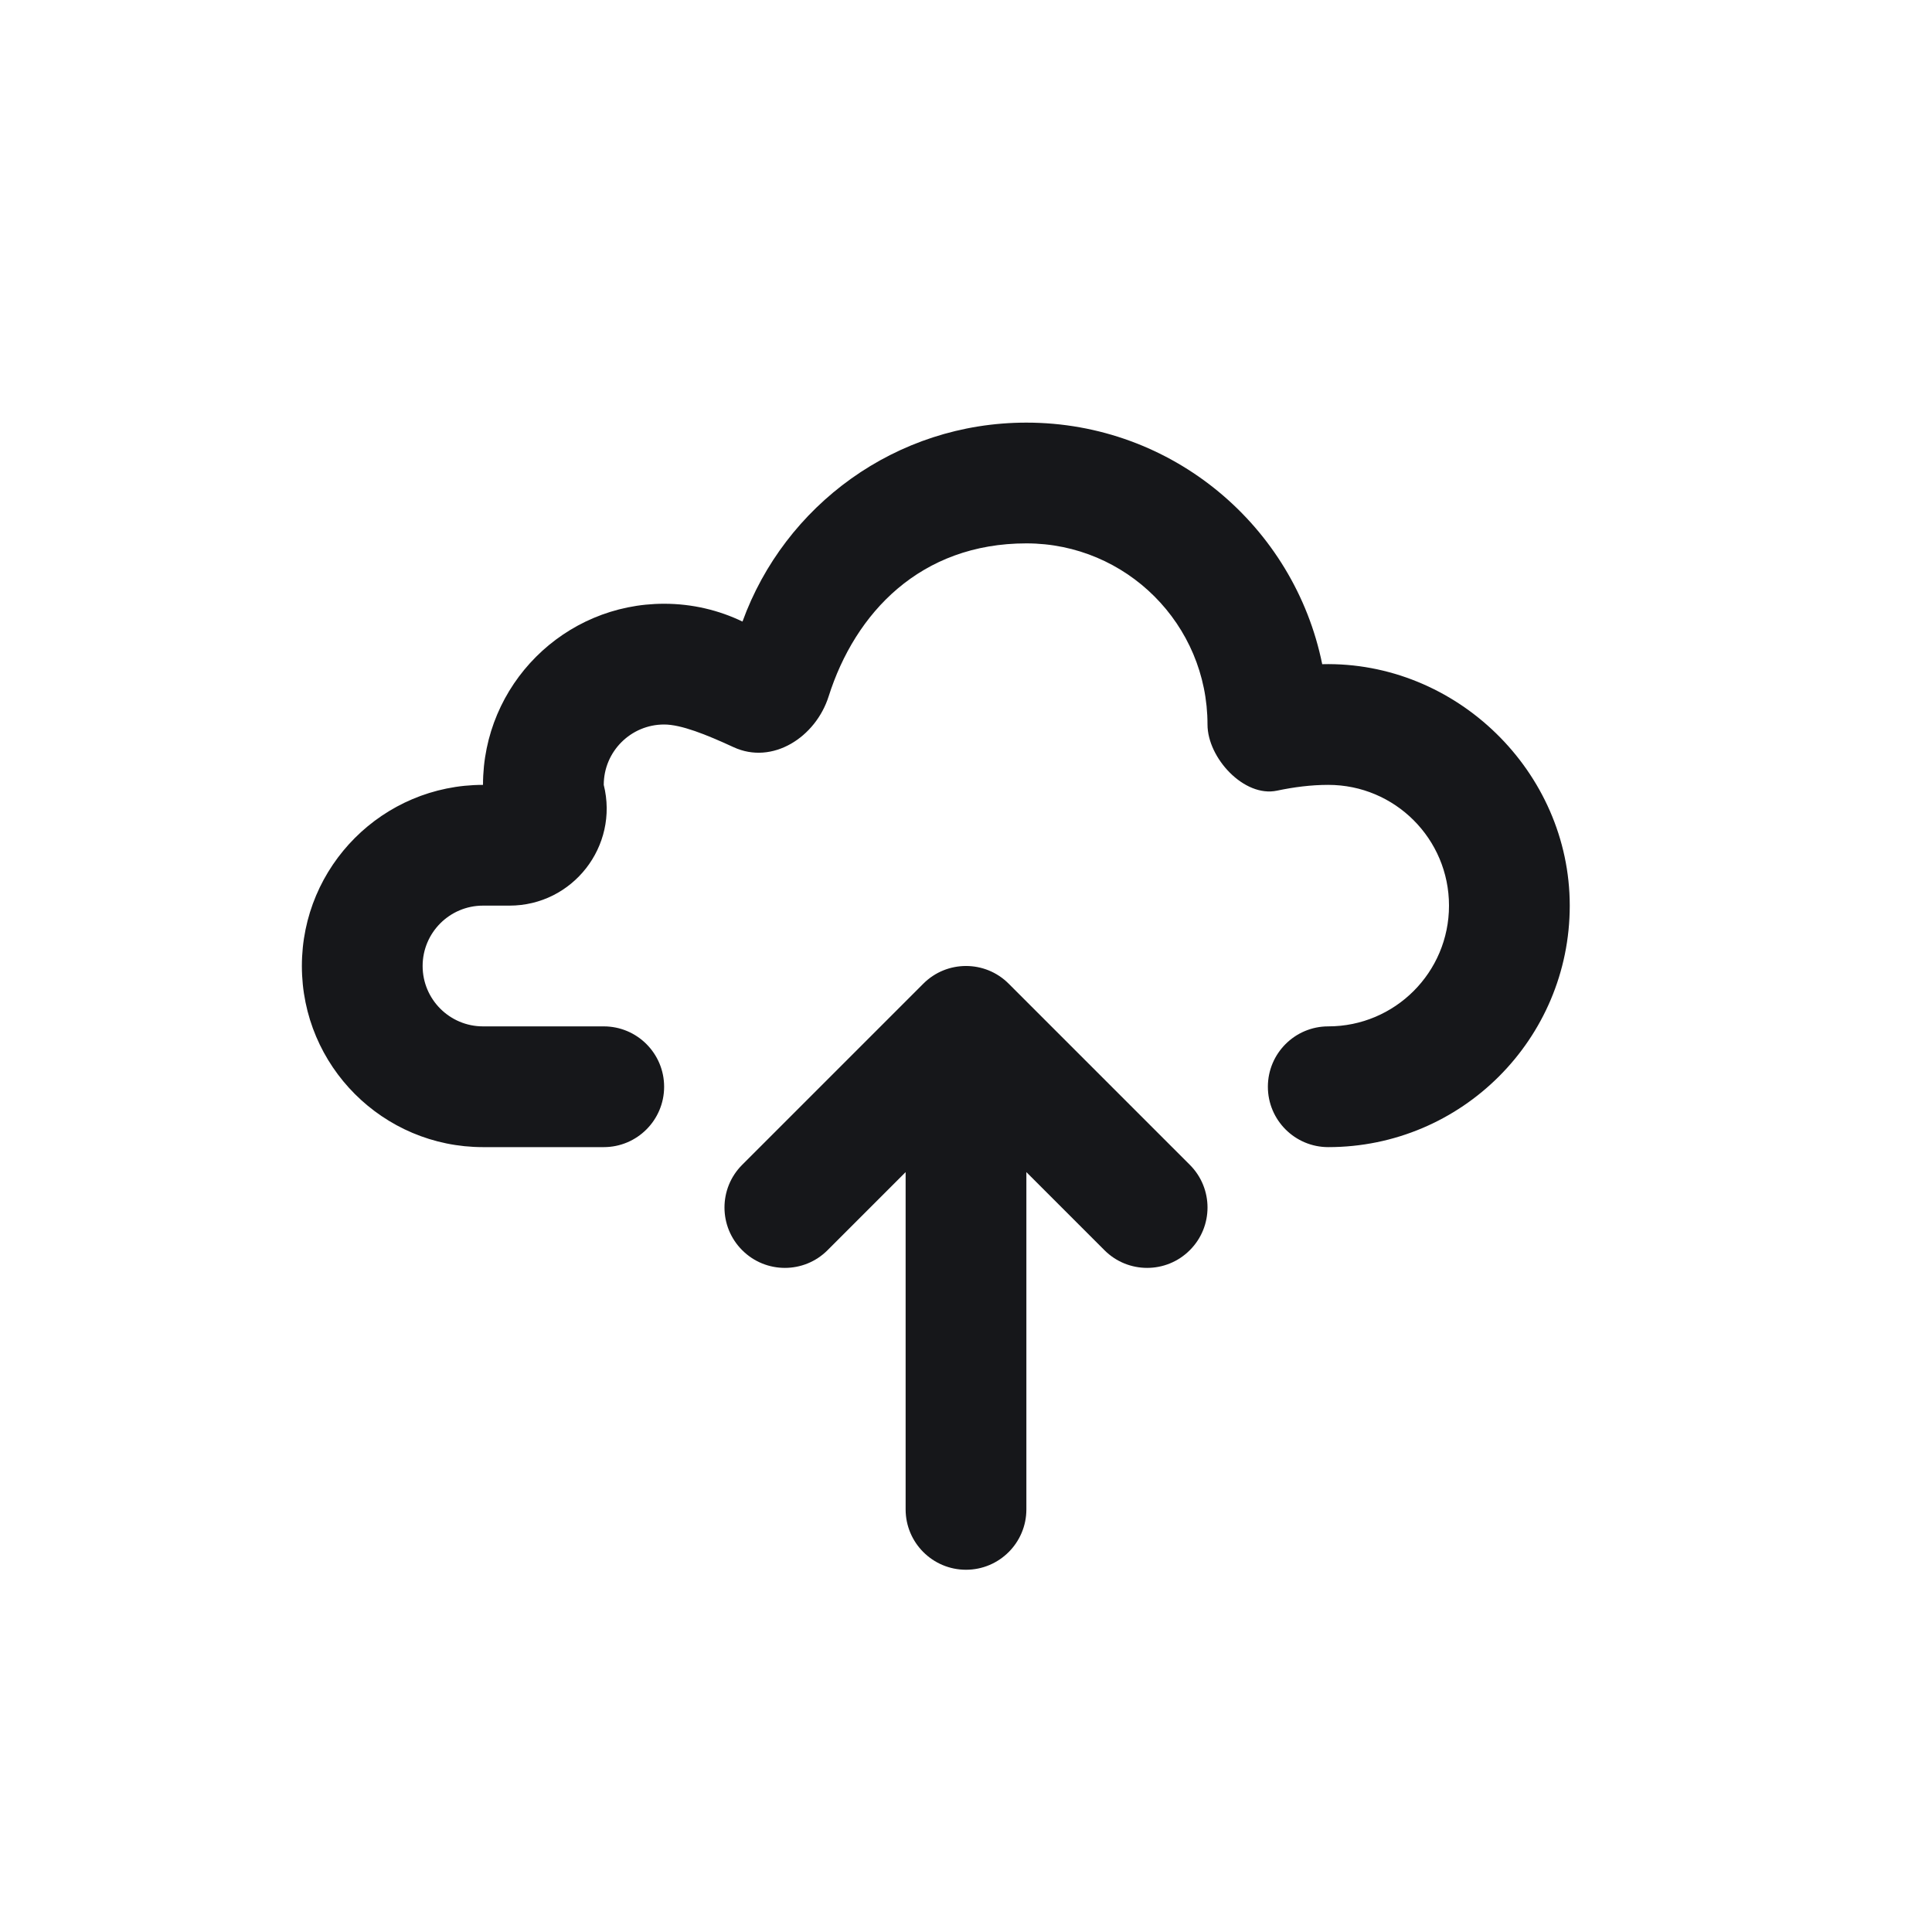 <svg width="32" height="32" viewBox="0 0 32 32" fill="none" xmlns="http://www.w3.org/2000/svg">
<g id="upload">
<path id="Union" fill-rule="evenodd" clip-rule="evenodd" d="M17 7C19.419 7 21.437 8.718 21.9 11.001C24.117 10.947 26 12.781 26 15C26 17.209 24.209 19 22 19C21.448 19 21 18.552 21 18C21 17.448 21.448 17 22 17C23.105 17 24 16.105 24 15C24 13.895 23.105 13 22 13C21.714 13 21.43 13.037 21.15 13.096C20.607 13.211 20 12.555 20 12C20 10.343 18.657 9 17 9C15.245 9 14.163 10.151 13.725 11.534C13.51 12.211 12.794 12.674 12.149 12.375C11.694 12.165 11.282 12 11 12C10.448 12 10 12.448 10 13C10.254 14.016 9.486 15 8.438 15H8C7.448 15 7 15.448 7 16C7 16.552 7.448 17 8 17H10C10.552 17 11 17.448 11 18C11 18.552 10.552 19 10 19H8C6.343 19 5 17.657 5 16C5 14.343 6.343 13 8 13C8 11.343 9.343 10 11 10C11.465 10 11.905 10.106 12.298 10.295C12.995 8.373 14.837 7 17 7ZM16.707 16.293C16.317 15.902 15.683 15.902 15.293 16.293L12.293 19.293C11.902 19.683 11.902 20.317 12.293 20.707C12.683 21.098 13.317 21.098 13.707 20.707L15 19.414V25C15 25.552 15.448 26 16 26C16.552 26 17 25.552 17 25V19.414L18.293 20.707C18.683 21.098 19.317 21.098 19.707 20.707C20.098 20.317 20.098 19.683 19.707 19.293L16.707 16.293Z" fill="#16171A"/>
</g>
</svg>
